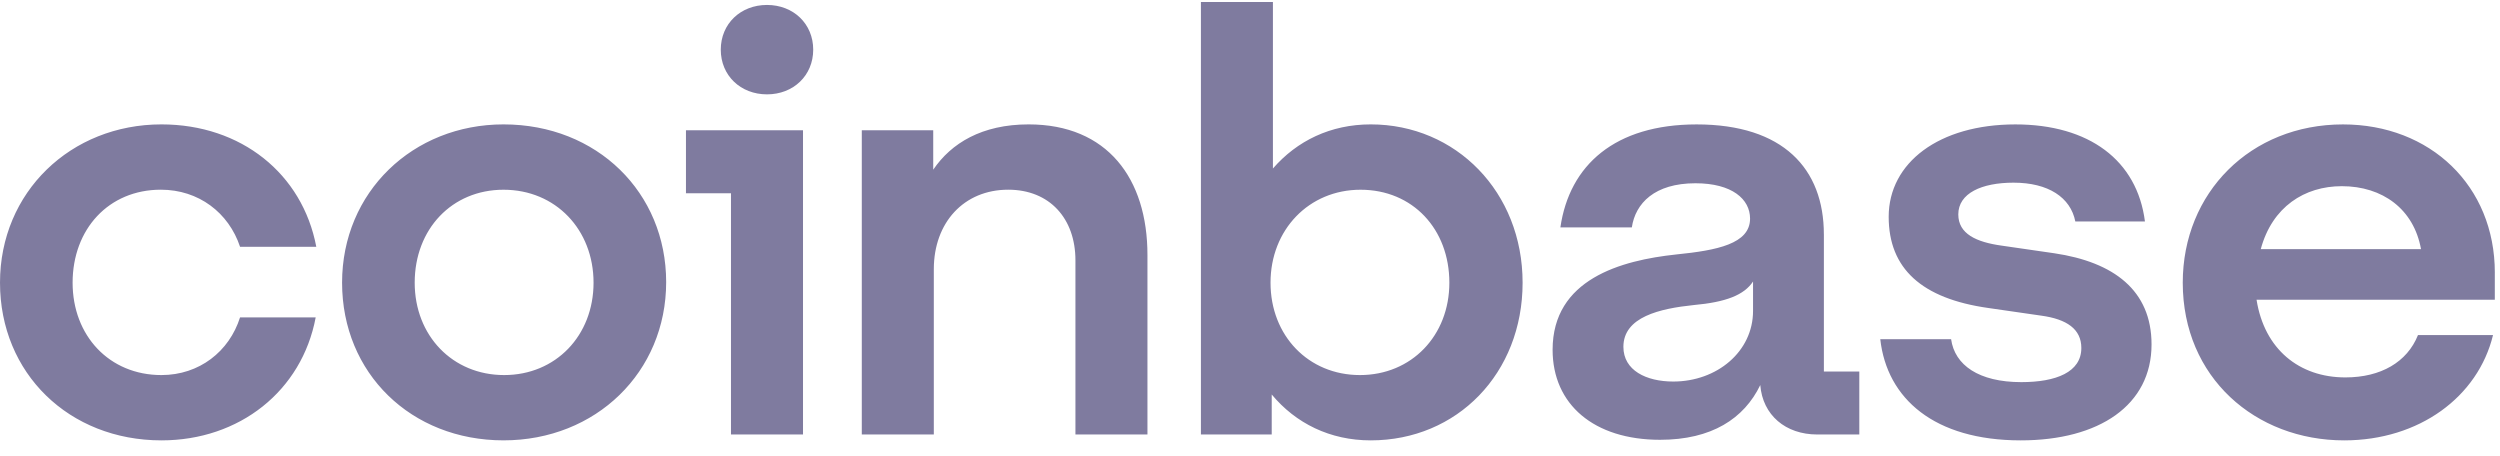 <svg width="148" height="27" viewBox="0 0 148 27" fill="none" xmlns="http://www.w3.org/2000/svg">
<g clip-path="url(#clip0_1331_2741)">
<path d="M29.809 7.364C24.443 7.364 20.251 11.37 20.251 16.733C20.251 22.097 24.337 26.069 29.809 26.069C35.28 26.069 39.437 22.028 39.437 16.699C39.437 11.405 35.351 7.364 29.809 7.364ZM29.845 22.204C26.789 22.204 24.55 19.869 24.55 16.735C24.55 13.565 26.753 11.232 29.809 11.232C32.9 11.232 35.138 13.6 35.138 16.735C35.138 19.869 32.9 22.204 29.845 22.204ZM40.609 11.44H43.274V25.722H47.538V7.712H40.609V11.44ZM9.521 11.23C11.76 11.23 13.537 12.589 14.211 14.609H18.724C17.906 10.29 14.282 7.364 9.558 7.364C4.192 7.364 0 11.37 0 16.735C0 22.099 4.086 26.07 9.558 26.07C14.176 26.07 17.871 23.144 18.689 18.789H14.211C13.572 20.81 11.795 22.204 9.556 22.204C6.465 22.204 4.298 19.869 4.298 16.735C4.3 13.565 6.431 11.23 9.521 11.23ZM121.615 14.993L118.489 14.54C116.997 14.332 115.931 13.844 115.931 12.694C115.931 11.44 117.317 10.814 119.2 10.814C121.26 10.814 122.576 11.684 122.86 13.112H126.981C126.519 9.49 123.676 7.365 119.307 7.365C114.794 7.365 111.81 9.63 111.81 12.834C111.81 15.899 113.764 17.676 117.707 18.233L120.834 18.685C122.362 18.893 123.215 19.487 123.215 20.601C123.215 22.029 121.723 22.622 119.662 22.622C117.139 22.622 115.718 21.611 115.505 20.079H111.312C111.704 23.597 114.51 26.07 119.626 26.07C124.281 26.07 127.371 23.98 127.371 20.392C127.371 17.187 125.133 15.515 121.615 14.993ZM45.406 0.293C43.843 0.293 42.67 1.407 42.67 2.94C42.67 4.472 43.842 5.586 45.406 5.586C46.969 5.586 48.142 4.472 48.142 2.94C48.142 1.407 46.969 0.293 45.406 0.293ZM107.973 13.878C107.973 9.978 105.557 7.365 100.441 7.365C95.609 7.365 92.909 9.769 92.375 13.462H96.604C96.817 12.034 97.954 10.849 100.37 10.849C102.538 10.849 103.604 11.79 103.604 12.94C103.604 14.438 101.649 14.82 99.233 15.064C95.964 15.412 91.914 16.526 91.914 20.707C91.914 23.947 94.366 26.036 98.275 26.036C101.33 26.036 103.248 24.782 104.208 22.796C104.351 24.572 105.701 25.722 107.584 25.722H110.071V21.995H107.974V13.878H107.973ZM103.78 18.407C103.78 20.811 101.649 22.587 99.055 22.587C97.455 22.587 96.105 21.925 96.105 20.533C96.105 18.756 98.273 18.268 100.263 18.06C102.181 17.886 103.247 17.468 103.78 16.666V18.407ZM81.148 7.364C78.767 7.364 76.778 8.34 75.357 9.976V0.119H71.094V25.722H75.286V23.354C76.707 25.06 78.733 26.07 81.148 26.07C86.264 26.07 90.138 22.099 90.138 16.735C90.138 11.37 86.194 7.364 81.148 7.364ZM80.509 22.204C77.454 22.204 75.215 19.869 75.215 16.735C75.215 13.6 77.489 11.232 80.544 11.232C83.636 11.232 85.802 13.566 85.802 16.735C85.802 19.869 83.564 22.204 80.509 22.204ZM60.896 7.364C58.125 7.364 56.312 8.478 55.247 10.046V7.712H51.018V25.721H55.282V15.933C55.282 13.181 57.058 11.23 59.687 11.23C62.139 11.23 63.666 12.937 63.666 15.411V25.722H67.929V15.098C67.931 10.568 65.551 7.364 60.896 7.364ZM147.694 16.143C147.694 10.988 143.857 7.365 138.705 7.365C133.234 7.365 129.219 11.406 129.219 16.735C129.219 22.343 133.518 26.07 138.776 26.07C143.218 26.07 146.7 23.492 147.587 19.835H143.145C142.506 21.437 140.943 22.343 138.846 22.343C136.11 22.343 134.049 20.671 133.588 17.745H147.693V16.143H147.694ZM133.837 14.749C134.513 12.241 136.431 11.022 138.634 11.022C141.05 11.022 142.898 12.38 143.324 14.749H133.837Z" fill="#7F7B9F"/>
</g>
<defs>
<clipPath id="clip0_1331_2741">
<rect width="147.993" height="25.951" fill="white" transform="translate(0 0.119)"/>
</clipPath>
</defs>
</svg>
